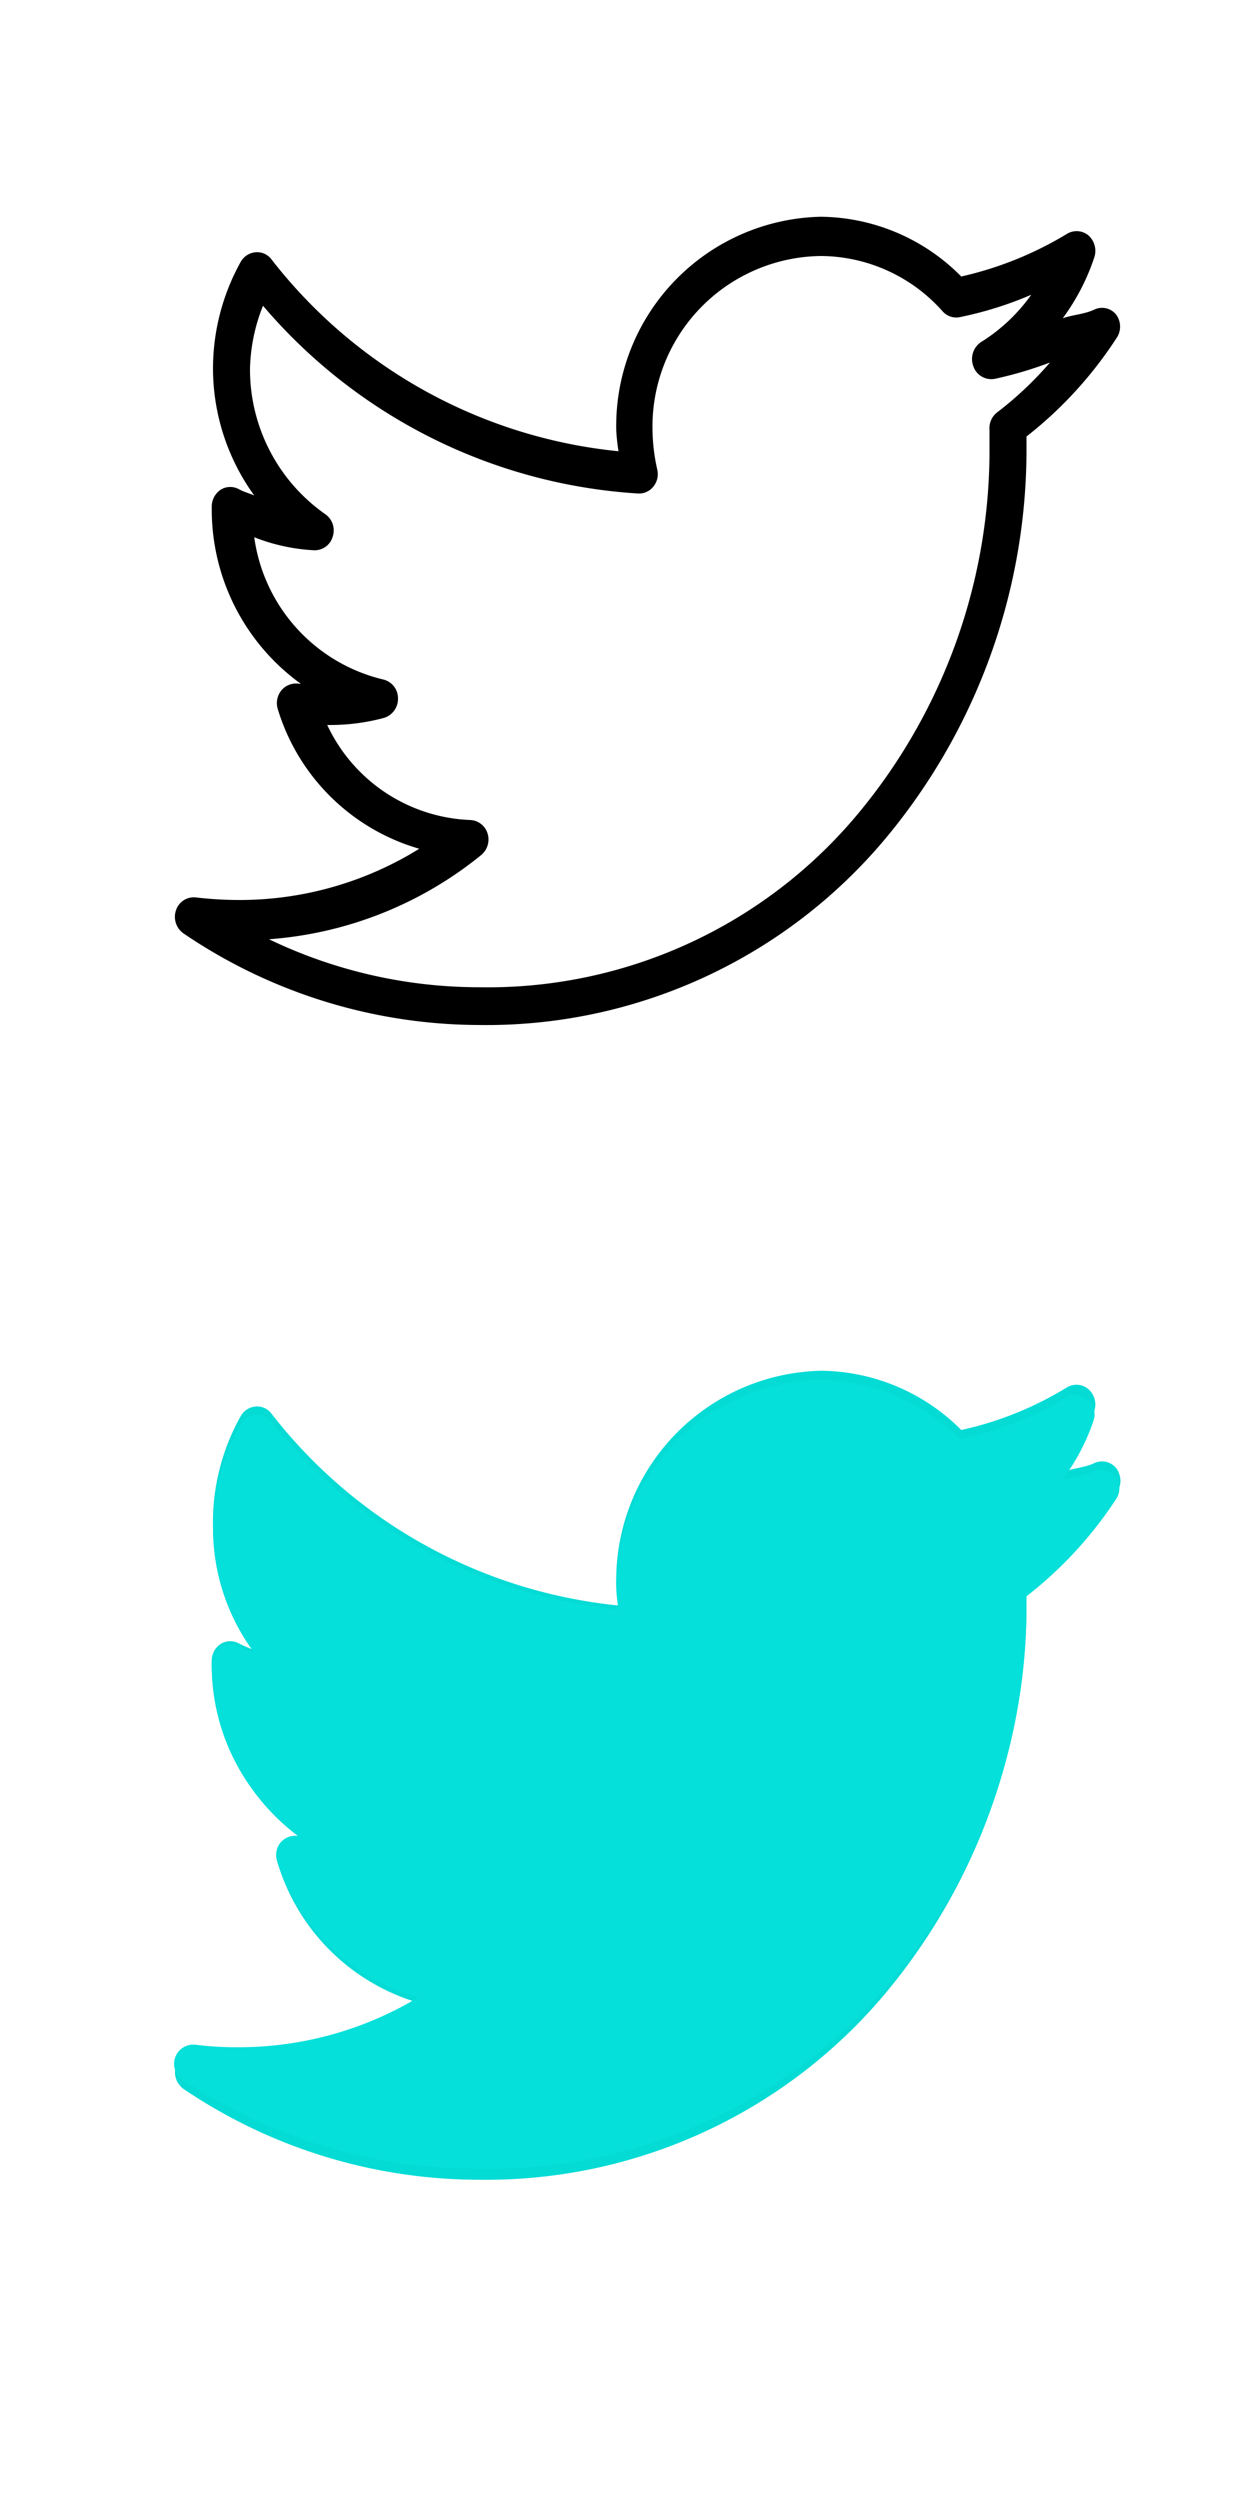 <svg id="Layer_1" data-name="Layer 1" xmlns="http://www.w3.org/2000/svg" viewBox="0 0 50 100"><defs><style>.cls-1{fill:#05dbd5;}.cls-2{fill:#05e0da;}</style></defs><title>Artboard 1 copysocials</title><path d="M32.83,8.67a8.37,8.37,0,0,0-8.18,8.54,8,8,0,0,0,.09.84,20.1,20.1,0,0,1-13.87-7.66.72.72,0,0,0-.65-.3.76.76,0,0,0-.6.4,8.79,8.79,0,0,0-1.1,4.28,8.69,8.69,0,0,0,1.65,5.05c-.2-.09-.41-.14-.59-.24a.73.73,0,0,0-.74,0,.81.81,0,0,0-.37.68v.09a8.6,8.6,0,0,0,3.56,7s0,0-.07,0a.76.76,0,0,0-.7.26.81.81,0,0,0-.15.75,8.33,8.33,0,0,0,5.66,5.59A13.62,13.62,0,0,1,9.53,36a15,15,0,0,1-1.67-.1.75.75,0,0,0-.82.51.81.81,0,0,0,.32.94A21.11,21.11,0,0,0,19.15,41a20.8,20.8,0,0,0,16.27-7.46,24.31,24.31,0,0,0,5.64-15.42c0-.22,0-.44,0-.66a16.16,16.16,0,0,0,3.59-3.92.81.81,0,0,0,0-.95.72.72,0,0,0-.89-.2c-.39.18-.85.2-1.25.34a8.7,8.7,0,0,0,1.27-2.46.83.83,0,0,0-.25-.86.74.74,0,0,0-.86-.05,14.16,14.16,0,0,1-4.22,1.7A8,8,0,0,0,32.83,8.67Zm0,1.57a6.56,6.56,0,0,1,4.88,2.22.73.73,0,0,0,.71.22,14.54,14.54,0,0,0,2.83-.89,7,7,0,0,1-1.94,1.85.82.82,0,0,0-.38,1,.76.76,0,0,0,.88.51A15.46,15.46,0,0,0,42,14.5a14.11,14.11,0,0,1-2.12,2,.79.79,0,0,0-.3.69c0,.32,0,.64,0,1a22.75,22.75,0,0,1-5.26,14.36,19.26,19.26,0,0,1-15.14,6.94,19.41,19.41,0,0,1-8.42-1.92,15.2,15.2,0,0,0,8.49-3.37.81.81,0,0,0,.25-.87.76.76,0,0,0-.7-.53A6.6,6.6,0,0,1,13.09,29h.12a8.23,8.23,0,0,0,2.17-.29.8.8,0,0,0,.54-.79.77.77,0,0,0-.59-.74,6.8,6.8,0,0,1-5.16-5.69,7.56,7.56,0,0,0,2.38.52.75.75,0,0,0,.76-.55.79.79,0,0,0-.31-.9,7.07,7.07,0,0,1-3-5.82,7.21,7.21,0,0,1,.52-2.51,21.43,21.43,0,0,0,15,7.51.73.73,0,0,0,.61-.27.79.79,0,0,0,.16-.69,7.61,7.61,0,0,1-.19-1.6A6.82,6.82,0,0,1,32.83,10.24Z"/><path class="cls-1" d="M32.83,54.83a8.38,8.38,0,0,0-8.18,8.55,8,8,0,0,0,.09.84,20.1,20.1,0,0,1-13.87-7.66.72.72,0,0,0-.65-.3.76.76,0,0,0-.6.4A8.7,8.7,0,0,0,10.17,66a5.22,5.22,0,0,1-.59-.25.73.73,0,0,0-.74,0,.79.79,0,0,0-.37.67v.1a8.63,8.63,0,0,0,3.56,7s0,0-.07,0a.75.75,0,0,0-.7.25.83.83,0,0,0-.15.76,8.33,8.33,0,0,0,5.66,5.59,13.61,13.61,0,0,1-7.24,2.09,12.92,12.92,0,0,1-1.67-.1.76.76,0,0,0-.82.52.82.82,0,0,0,.32.94,21.11,21.11,0,0,0,11.79,3.62,20.83,20.83,0,0,0,16.27-7.46,24.33,24.33,0,0,0,5.64-15.42c0-.23,0-.44,0-.67a16.12,16.12,0,0,0,3.59-3.91.83.83,0,0,0,0-1,.73.73,0,0,0-.89-.2c-.39.18-.85.2-1.25.35a8.76,8.76,0,0,0,1.27-2.47.82.82,0,0,0-.25-.85.74.74,0,0,0-.86-.06,13.65,13.65,0,0,1-4.22,1.7A8,8,0,0,0,32.83,54.83Zm0,1.58a6.56,6.56,0,0,1,4.88,2.22.75.75,0,0,0,.71.22A15.26,15.26,0,0,0,41.25,58a7,7,0,0,1-1.94,1.85.81.81,0,0,0-.38,1,.77.77,0,0,0,.88.51A15.46,15.46,0,0,0,42,60.67a14.11,14.11,0,0,1-2.12,2,.79.79,0,0,0-.3.69c0,.32,0,.64,0,1a22.77,22.77,0,0,1-5.26,14.36,19.26,19.26,0,0,1-15.14,6.94,19.55,19.55,0,0,1-8.42-1.92,15.27,15.27,0,0,0,8.49-3.37.81.81,0,0,0,.25-.87.77.77,0,0,0-.7-.54,6.59,6.59,0,0,1-5.68-3.69h.12a7.84,7.84,0,0,0,2.17-.3.78.78,0,0,0,.54-.78.76.76,0,0,0-.59-.74,6.8,6.8,0,0,1-5.16-5.69,7.84,7.84,0,0,0,2.38.52.76.76,0,0,0,.76-.55.8.8,0,0,0-.31-.91,7,7,0,0,1-3-5.81,7.21,7.21,0,0,1,.52-2.51,21.46,21.46,0,0,0,15,7.51.74.74,0,0,0,.61-.28.76.76,0,0,0,.16-.68,7.61,7.61,0,0,1-.19-1.6A6.82,6.82,0,0,1,32.83,56.41Z"/><path class="cls-2" d="M32.83,55.21a8.27,8.27,0,0,0-8.18,8.35,7.43,7.43,0,0,0,.09.81,20.16,20.16,0,0,1-13.87-7.48.73.73,0,0,0-.65-.29.78.78,0,0,0-.6.39,8.34,8.34,0,0,0,.55,9.12c-.2-.09-.41-.14-.59-.24a.73.73,0,0,0-.74,0,.77.77,0,0,0-.37.66v.09A8.35,8.35,0,0,0,12,73.44s0,0-.07,0a.78.78,0,0,0-.7.25.79.79,0,0,0-.15.74,8.27,8.27,0,0,0,5.66,5.46,13.94,13.94,0,0,1-7.24,2,12.92,12.92,0,0,1-1.67-.1.77.77,0,0,0-.5,1.42,21.44,21.44,0,0,0,11.79,3.54A21,21,0,0,0,35.42,79.5a23.4,23.4,0,0,0,5.64-15c0-.22,0-.44,0-.65A16,16,0,0,0,44.62,60a.78.78,0,0,0,0-.93.76.76,0,0,0-.89-.2c-.39.18-.85.2-1.25.34a8.42,8.42,0,0,0,1.27-2.41.79.79,0,0,0-.25-.83.75.75,0,0,0-.86-.06,13.82,13.82,0,0,1-4.22,1.66A8.06,8.06,0,0,0,32.83,55.21Z"/></svg>